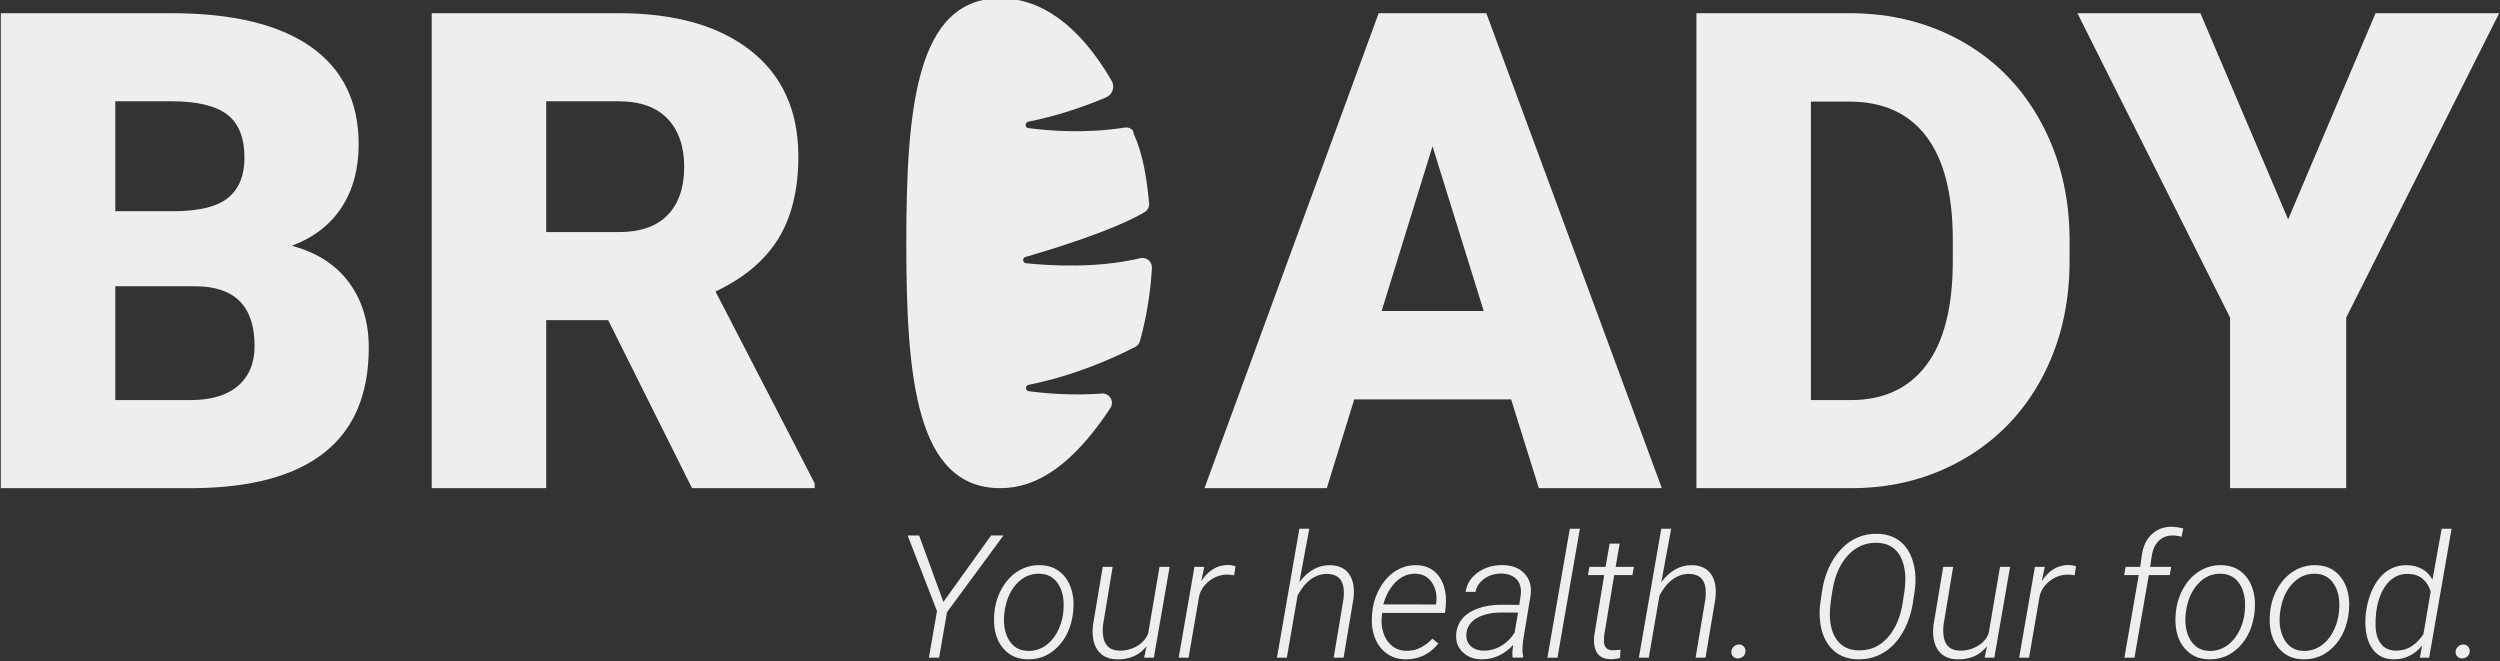 <?xml version="1.0" encoding="utf-8"?>
<!-- Generator: Adobe Illustrator 16.0.0, SVG Export Plug-In . SVG Version: 6.00 Build 0)  -->
<!DOCTYPE svg PUBLIC "-//W3C//DTD SVG 1.1//EN" "http://www.w3.org/Graphics/SVG/1.1/DTD/svg11.dtd">
<svg version="1.1" id="Capa_1" xmlns="http://www.w3.org/2000/svg" xmlns:xlink="http://www.w3.org/1999/xlink" x="0px" y="0px"
	 width="1313.333px" height="347.271px" viewBox="0 0 1313.333 347.271" enable-background="new 0 0 1313.333 347.271"
	 xml:space="preserve">
<rect x="0" y="0" width="1313.333" height="347.271" fill="#333333" stroke="none"/>
<g enable-background="new    ">
	<path fill="#EEEEEE" d="M0.422,256.447V6.939h89.624c32.102,0,56.521,5.886,73.259,17.65
		c16.734,11.768,25.104,28.849,25.104,51.238c0,12.91-2.972,23.936-8.911,33.072c-5.941,9.143-14.681,15.882-26.219,20.223
		c13.024,3.428,23.021,9.826,29.989,19.191c6.967,9.369,10.453,20.794,10.453,34.272c0,24.449-7.741,42.813-23.221,55.094
		c-15.481,12.283-38.416,18.537-68.803,18.766L0.422,256.447L0.422,256.447z M60.571,110.958h31.36
		c13.136-0.113,22.505-2.521,28.104-7.221c5.596-4.695,8.397-11.629,8.397-20.797c0-10.542-3.028-18.133-9.083-22.771
		c-6.057-4.642-15.825-6.961-29.304-6.961H60.57L60.571,110.958L60.571,110.958z M60.571,150.372v59.807h39.414
		c10.852,0,19.193-2.485,25.02-7.454c5.826-4.97,8.739-11.968,8.739-20.993c0-20.791-10.341-31.244-31.017-31.358L60.571,150.372
		L60.571,150.372z"/>
	<path fill="#EEEEEE" d="M319.506,168.193h-32.561v88.253h-60.148V6.939h98.191c29.587,0,52.723,6.563,69.402,19.687
		c16.68,13.125,25.02,31.67,25.02,55.635c0,17.348-3.514,31.727-10.539,43.139s-18.021,20.656-32.987,27.73l52.095,100.744v2.573
		h-64.434L319.506,168.193z M286.945,121.924h38.043c11.423,0,20.021-3.004,25.791-9.019c5.769-6.015,8.653-14.401,8.653-25.17
		c0-10.766-2.914-19.212-8.739-25.338c-5.827-6.127-14.396-9.19-25.705-9.19h-38.043V121.924z"/>
</g>
<g enable-background="new    ">
	<path fill="#EEEEEE" d="M793.844,209.834h-82.428l-14.395,46.61H632.76L724.27,6.938h56.551l92.193,249.508h-64.604
		L793.844,209.834z M725.813,163.395h53.637l-26.902-86.539L725.813,163.395z"/>
	<path fill="#EEEEEE" d="M891.18,256.447V6.939h80.371c22.047,0,41.869,4.999,59.465,14.994
		c17.592,9.998,31.33,24.106,41.213,42.327c9.881,18.224,14.879,38.643,14.994,61.264v11.48c0,22.852-4.828,43.328-14.48,61.436
		c-9.654,18.107-23.25,32.275-40.785,42.498c-17.537,10.228-37.1,15.396-58.689,15.51L891.18,256.447L891.18,256.447z
		 M951.329,53.377v156.801h20.908c17.248,0,30.502-6.141,39.756-18.422c9.254-12.279,13.881-30.53,13.881-54.752v-10.795
		c0-24.104-4.627-42.271-13.881-54.496c-9.254-12.223-22.734-18.336-40.441-18.336H951.329z"/>
	<path fill="#EEEEEE" d="M1202.038,115.241l45.928-108.304h64.945l-80.369,159.885v89.623h-61.008v-89.623L1091.336,6.938h64.604
		L1202.038,115.241z"/>
</g>
<g>
	<g>
		<path fill="#EEEEEE" d="M583.182,214.615c0.043-0.079,0.093-0.139,0.14-0.213c1.034-1.569,1.094-3.608,0.141-5.233
			c-0.955-1.642-2.758-2.584-4.643-2.433c-15.533,1.138-29.479-0.042-38.394-1.221c-0.82-0.116-1.44-0.803-1.477-1.641
			c-0.023-0.822,0.563-1.551,1.362-1.715c23.984-4.734,44.646-14.047,56.017-19.875c1.231-0.633,2.143-1.74,2.514-3.068
			c4.312-15.373,5.816-29.633,6.297-38.498c0.084-1.561-0.574-3.067-1.778-4.076c-1.199-0.997-2.808-1.369-4.332-1.008
			c-22.527,5.404-47.396,3.971-60.021,2.664c-0.813-0.09-1.449-0.732-1.521-1.539c-0.08-0.807,0.438-1.557,1.219-1.778
			c14.777-4.263,46.174-13.919,62.516-23.48c1.66-0.974,2.609-2.824,2.433-4.738c-1.211-12.98-3.074-25.463-8.111-36.584
			c0-0.004,0-0.004,0-0.014c0-2.199-2.365-3.512-4.691-3.146c-20.446,3.238-39.479,1.738-50.771,0.244
			c-0.816-0.114-1.26-0.795-1.287-1.633c-0.025-0.826,0.639-1.553,1.455-1.717c15.504-3.063,29.666-8.045,40.807-12.764
			c1.615-0.687,2.883-2.031,3.438-3.708c0.559-1.67,0.377-3.495-0.504-5.017c-17.396-29.953-37.729-43.32-58.488-43.32
			c-44.161,0-49.396,57.61-49.396,128.673c0,71.063,5.231,128.665,49.396,128.665C544.52,256.467,563.249,244.586,583.182,214.615z"
			/>
	</g>
</g>
<g enable-background="new    ">
	<path fill="#EEEEEE" d="M495.594,316.215l25.04-34.912h6.523l-29.668,40.291l-4.145,23.896h-5.378l4.275-24.468l-15.43-39.719
		h6.041L495.594,316.215z"/>
	<path fill="#EEEEEE" d="M522.44,321.198c0.528-4.613,1.94-8.839,4.231-12.677c2.293-3.834,5.15-6.75,8.574-8.75
		c3.422-1.996,7.135-2.953,11.131-2.862c3.938,0.059,7.297,1.139,10.072,3.237c2.776,2.103,4.807,4.97,6.084,8.599
		c1.276,3.629,1.711,7.646,1.299,12.057l-0.088,0.838c-0.881,7.523-3.547,13.563-8,18.117c-4.453,4.557-9.795,6.76-16.023,6.613
		c-5.35-0.088-9.625-2.06-12.828-5.908c-3.205-3.85-4.776-8.934-4.717-15.252l0.131-2.514L522.44,321.198z M527.553,322.697
		c-0.381,3.497-0.125,6.723,0.771,9.678c0.896,2.953,2.328,5.268,4.297,6.94c1.971,1.677,4.424,2.558,7.363,2.646
		c3.174,0.059,6.075-0.75,8.707-2.426c2.629-1.675,4.797-4.039,6.502-7.099c1.702-3.057,2.805-6.436,3.305-10.139l0.133-1.455
		c0.529-5.672-0.346-10.309-2.623-13.908c-2.277-3.599-5.576-5.442-9.896-5.53c-4.703-0.146-8.767,1.668-12.188,5.442
		c-3.426,3.775-5.52,8.795-6.283,15.055L527.553,322.697z"/>
	<path fill="#EEEEEE" d="M602.317,339.493c-3.791,4.76-9.021,7.053-15.693,6.877c-4.496-0.088-7.846-1.713-10.051-4.871
		c-2.203-3.16-2.998-7.545-2.379-13.16l5.112-30.549h5.201l-5.068,30.682c-0.176,1.588-0.19,3.16-0.045,4.719
		c0.205,2.703,1.015,4.789,2.425,6.261c1.409,1.469,3.352,2.248,5.819,2.336c3.525,0.146,6.789-0.668,9.785-2.447
		c2.998-1.777,4.938-4.105,5.818-6.986l5.908-34.563h5.289l-8.287,47.699h-5.115L602.317,339.493z"/>
	<path fill="#EEEEEE" d="M648.34,302.243c-1.146-0.236-2.307-0.367-3.481-0.398c-3.351,0-6.42,1.021-9.214,3.064
		c-2.791,2.043-4.657,4.637-5.598,7.778l-5.645,32.799h-5.201l8.287-47.696h5.158l-1.587,7.582c1.732-2.82,3.828-4.967,6.281-6.438
		c2.455-1.469,5.15-2.174,8.09-2.115c1.027,0,2.232,0.207,3.615,0.617L648.34,302.243z"/>
	<path fill="#EEEEEE" d="M682.594,305.858c4.584-6.084,9.992-9.065,16.223-8.948c4.584,0.116,7.92,1.719,10.006,4.805
		s2.822,7.334,2.205,12.74l-5.203,31.035h-5.201l5.201-31.095c0.178-1.672,0.205-3.285,0.088-4.844
		c-0.5-5.225-3.35-7.912-8.551-8.059c-3.086-0.062-5.967,0.856-8.641,2.752c-2.676,1.895-5.025,4.75-7.053,8.563l-5.645,32.678
		h-5.201l11.77-67.711h5.203L682.594,305.858z"/>
	<path fill="#EEEEEE" d="M738.227,346.37c-3.822-0.062-7.127-1.125-9.92-3.197c-2.791-2.072-4.842-4.893-6.148-8.463
		c-1.309-3.57-1.771-7.428-1.389-11.572l0.131-1.498c0.412-4.408,1.719-8.604,3.924-12.586c2.203-3.979,4.996-7.022,8.375-9.125
		c3.379-2.102,6.994-3.106,10.846-3.02c3.555,0.059,6.563,1.026,9.014,2.907c2.455,1.882,4.24,4.496,5.355,7.849
		c1.117,3.35,1.471,7.053,1.059,11.108l-0.354,3.218h-33.018l-0.133,1.059c-0.441,3.203-0.205,6.268,0.705,9.191
		c0.912,2.924,2.402,5.246,4.475,6.965s4.564,2.606,7.473,2.666c2.82,0.09,5.363-0.455,7.625-1.631
		c2.264-1.175,4.35-2.746,6.262-4.718l3.086,2.515c-2.145,2.762-4.693,4.854-7.646,6.28
		C744.995,345.745,741.752,346.428,738.227,346.37z M743.78,301.406c-3.82-0.146-7.244,1.204-10.27,4.055
		c-3.027,2.852-5.307,6.863-6.834,12.035l27.684,0.045l0.133-0.662c0.529-4.172-0.207-7.766-2.205-10.777
		C750.29,303.086,747.454,301.524,743.78,301.406z"/>
	<path fill="#EEEEEE" d="M794.653,345.487c-0.146-1.114-0.191-2.231-0.133-3.352l0.396-3.305c-2.203,2.379-4.725,4.246-7.561,5.598
		c-2.836,1.353-5.9,1.998-9.191,1.939c-4.025-0.062-7.295-1.328-9.807-3.813c-2.516-2.481-3.639-5.604-3.373-9.367
		c0.232-3.145,1.313-5.869,3.238-8.178c1.926-2.307,4.664-4.1,8.223-5.379c3.557-1.277,7.537-1.918,11.947-1.918l9.74,0.045
		l0.793-5.467c0.354-3.263-0.354-5.877-2.115-7.847c-1.764-1.971-4.363-3.014-7.803-3.131c-3.469-0.059-6.486,0.802-9.061,2.578
		c-2.57,1.779-4.18,4.121-4.826,7.031h-5.158c0.588-4.172,2.732-7.574,6.438-10.205c3.703-2.631,8.082-3.916,13.137-3.855
		c4.908,0.117,8.691,1.603,11.354,4.451c2.658,2.853,3.738,6.556,3.24,11.107l-3.969,23.981l-0.352,3.834
		c-0.09,1.589,0.027,3.16,0.352,4.718l-0.088,0.528h-5.422V345.487L794.653,345.487z M779.047,341.784
		c3.23,0.118,6.324-0.654,9.277-2.318s5.398-4.027,7.34-7.092l1.809-10.562l-8.42-0.043c-5.35,0-9.713,0.949-13.092,2.851
		c-3.381,1.897-5.246,4.616-5.6,8.149c-0.266,2.595,0.418,4.729,2.049,6.406C774.043,340.858,776.254,341.725,779.047,341.784z"/>
	<path fill="#EEEEEE" d="M818.192,345.487h-5.289l11.77-67.711h5.291L818.192,345.487z"/>
	<path fill="#EEEEEE" d="M850.858,285.579l-2.117,12.211h9.566l-0.75,4.319h-9.566l-5.289,31.826l-0.088,2.734
		c0,3.203,1.469,4.848,4.408,4.938c0.91,0.029,2.336-0.071,4.277-0.309l-0.223,4.318c-1.732,0.5-3.498,0.721-5.289,0.661
		c-3.086-0.061-5.334-1.139-6.746-3.239c-1.41-2.101-1.924-5.15-1.543-9.146l5.246-31.783h-8.551l0.793-4.319h8.463l2.16-12.211
		H850.858z"/>
	<path fill="#EEEEEE" d="M872.723,305.858c4.584-6.084,9.992-9.065,16.223-8.948c4.584,0.116,7.92,1.719,10.006,4.805
		s2.822,7.334,2.205,12.74l-5.203,31.035h-5.201l5.201-31.095c0.178-1.672,0.205-3.285,0.088-4.844
		c-0.5-5.225-3.35-7.912-8.551-8.059c-3.086-0.062-5.967,0.856-8.641,2.752c-2.676,1.895-5.025,4.75-7.053,8.563l-5.645,32.678
		h-5.201l11.77-67.711h5.203L872.723,305.858z"/>
	<path fill="#EEEEEE" d="M909.532,342.313c0.088-1.026,0.508-1.899,1.256-2.621c0.75-0.721,1.639-1.096,2.668-1.125
		c1.059-0.028,1.924,0.322,2.602,1.06c0.678,0.733,0.971,1.631,0.883,2.688c-0.061,1.027-0.465,1.871-1.211,2.533
		c-0.75,0.662-1.643,1.006-2.67,1.035s-1.889-0.293-2.576-0.969C909.79,344.24,909.473,343.372,909.532,342.313z"/>
	<path fill="#EEEEEE" d="M975.922,346.37c-5.996-0.119-10.75-2.197-14.262-6.238s-5.416-9.439-5.709-16.201
		c-0.117-2.35-0.014-4.688,0.311-7.008l0.881-6.084c1.322-8.963,4.555-16.281,9.699-21.953c5.26-5.789,11.754-8.609,19.484-8.465
		c3.938,0.088,7.383,1.051,10.336,2.889c2.955,1.836,5.254,4.513,6.9,8.021c1.645,3.514,2.541,7.371,2.688,11.571
		c0.09,2.527-0.045,4.996-0.396,7.406l-1.014,6.787c-1.029,6.057-2.932,11.346-5.709,15.871s-6.148,7.912-10.117,10.16
		C985.047,345.377,980.682,346.458,975.922,346.37z M1000.563,309.825c0.236-1.854,0.367-3.732,0.396-5.646
		c0-3.584-0.559-6.848-1.676-9.785c-1.115-2.938-2.799-5.192-5.047-6.768c-2.248-1.572-4.977-2.402-8.18-2.49
		c-5.877-0.146-10.889,1.961-15.031,6.326c-4.145,4.363-6.877,10.264-8.199,17.699c-1.057,6.022-1.572,10.477-1.543,13.354
		c0,5.938,1.301,10.58,3.9,13.933c2.602,3.35,6.268,5.084,10.998,5.2c6.262,0.146,11.439-2.114,15.539-6.789
		c4.102-4.674,6.725-10.846,7.869-18.516L1000.563,309.825z"/>
	<path fill="#EEEEEE" d="M1043.854,339.493c-3.791,4.76-9.023,7.053-15.693,6.877c-4.498-0.088-7.848-1.713-10.053-4.871
		c-2.203-3.16-2.996-7.545-2.379-13.16l5.113-30.549h5.201l-5.068,30.682c-0.178,1.588-0.193,3.16-0.045,4.719
		c0.205,2.703,1.014,4.789,2.424,6.261c1.412,1.469,3.352,2.248,5.82,2.336c3.525,0.146,6.787-0.668,9.785-2.447
		c2.998-1.777,4.938-4.105,5.818-6.986l5.906-34.563h5.289l-8.287,47.699h-5.111L1043.854,339.493z"/>
	<path fill="#EEEEEE" d="M1089.877,302.243c-1.146-0.236-2.309-0.367-3.482-0.398c-3.352,0-6.422,1.021-9.215,3.064
		c-2.791,2.043-4.658,4.637-5.6,7.778l-5.643,32.799h-5.201l8.287-47.696h5.156l-1.588,7.582c1.734-2.82,3.828-4.967,6.281-6.438
		c2.453-1.469,5.15-2.174,8.09-2.115c1.027,0,2.232,0.207,3.615,0.617L1089.877,302.243z"/>
	<path fill="#EEEEEE" d="M1116.016,345.487l7.539-43.377h-7.67l0.793-4.319h7.627l0.926-6.48c0.734-4.672,2.52-8.287,5.354-10.844
		c2.836-2.557,6.371-3.807,10.604-3.748c1.705,0.061,3.631,0.354,5.775,0.883l-0.928,4.363c-1.645-0.441-3.217-0.66-4.717-0.66
		c-2.938,0-5.371,0.955-7.295,2.865c-1.926,1.91-3.139,4.57-3.637,7.979l-0.838,5.644h11.064l-0.797,4.319h-10.977l-7.537,43.38
		h-5.289v-0.004H1116.016z"/>
	<path fill="#EEEEEE" d="M1143.084,321.198c0.527-4.613,1.939-8.839,4.23-12.677c2.293-3.834,5.148-6.75,8.572-8.75
		c3.424-1.996,7.137-2.953,11.131-2.862c3.939,0.059,7.299,1.139,10.074,3.237c2.775,2.103,4.807,4.97,6.082,8.599
		c1.277,3.629,1.713,7.646,1.301,12.057l-0.088,0.838c-0.881,7.523-3.549,13.563-8,18.117c-4.453,4.557-9.795,6.76-16.023,6.613
		c-5.352-0.088-9.625-2.06-12.828-5.908s-4.775-8.934-4.717-15.252l0.133-2.514L1143.084,321.198z M1148.198,322.697
		c-0.383,3.497-0.125,6.723,0.771,9.678c0.895,2.953,2.328,5.268,4.297,6.94c1.969,1.677,4.424,2.558,7.363,2.646
		c3.174,0.059,6.074-0.75,8.705-2.426c2.631-1.675,4.799-4.039,6.502-7.099c1.703-3.057,2.807-6.436,3.307-10.139l0.133-1.455
		c0.529-5.672-0.346-10.309-2.623-13.908c-2.277-3.599-5.576-5.442-9.896-5.53c-4.701-0.146-8.766,1.668-12.188,5.442
		c-3.424,3.775-5.52,8.795-6.283,15.055L1148.198,322.697z"/>
	<path fill="#EEEEEE" d="M1192.588,321.198c0.527-4.613,1.939-8.839,4.23-12.677c2.293-3.834,5.148-6.75,8.572-8.75
		c3.426-1.996,7.137-2.953,11.133-2.862c3.938,0.059,7.297,1.139,10.072,3.237c2.775,2.103,4.807,4.97,6.082,8.599
		c1.277,3.629,1.713,7.646,1.303,12.057l-0.09,0.838c-0.881,7.523-3.549,13.563-8,18.117c-4.451,4.557-9.795,6.76-16.023,6.613
		c-5.352-0.088-9.625-2.06-12.828-5.908s-4.775-8.934-4.717-15.252l0.133-2.514L1192.588,321.198z M1197.702,322.697
		c-0.383,3.497-0.125,6.723,0.771,9.678c0.896,2.953,2.33,5.268,4.299,6.94c1.969,1.677,4.422,2.558,7.361,2.646
		c3.174,0.059,6.074-0.75,8.707-2.426c2.629-1.675,4.797-4.039,6.502-7.099c1.703-3.057,2.807-6.436,3.307-10.139l0.131-1.455
		c0.529-5.672-0.346-10.309-2.623-13.908c-2.275-3.6-5.576-5.442-9.895-5.53c-4.703-0.146-8.768,1.668-12.189,5.442
		c-3.424,3.775-5.518,8.795-6.281,15.055L1197.702,322.697z"/>
	<path fill="#EEEEEE" d="M1242.932,321.506c0.676-4.996,2.043-9.426,4.1-13.291s4.576-6.736,7.561-8.619
		c2.982-1.879,6.326-2.774,10.029-2.688c2.82,0.059,5.393,0.713,7.715,1.961c2.32,1.25,4.156,3.139,5.51,5.666l4.852-26.759h5.201
		l-11.771,67.712h-4.895l1.191-6.351c-4.146,4.996-9.287,7.406-15.432,7.23c-4.439-0.119-7.912-1.845-10.426-5.181
		s-3.828-7.825-3.945-13.469c-0.059-1.82,0.016-3.586,0.223-5.291L1242.932,321.506z M1248.221,322.387
		c-0.234,1.963-0.322,4.062-0.266,6.289c0.117,4.018,1.053,7.178,2.801,9.48c1.748,2.302,4.238,3.512,7.473,3.629
		c3.262,0.088,6.127-0.66,8.596-2.242c2.471-1.584,4.557-3.695,6.262-6.336l3.834-22.433c-0.854-2.846-2.256-5.082-4.209-6.709
		c-1.955-1.629-4.445-2.483-7.473-2.573c-4.469-0.146-8.193,1.563-11.176,5.125c-2.984,3.563-4.9,8.512-5.754,14.846
		L1248.221,322.387z"/>
	<path fill="#EEEEEE" d="M1290.012,342.313c0.088-1.026,0.508-1.899,1.256-2.621c0.75-0.721,1.639-1.096,2.668-1.125
		c1.059-0.028,1.924,0.322,2.602,1.06c0.676,0.733,0.971,1.631,0.881,2.688c-0.059,1.027-0.463,1.871-1.213,2.533
		c-0.748,0.662-1.639,1.006-2.666,1.035c-1.029,0.029-1.889-0.293-2.578-0.969C1290.27,344.24,1289.954,343.372,1290.012,342.313z"
		/>
</g>
</svg>
